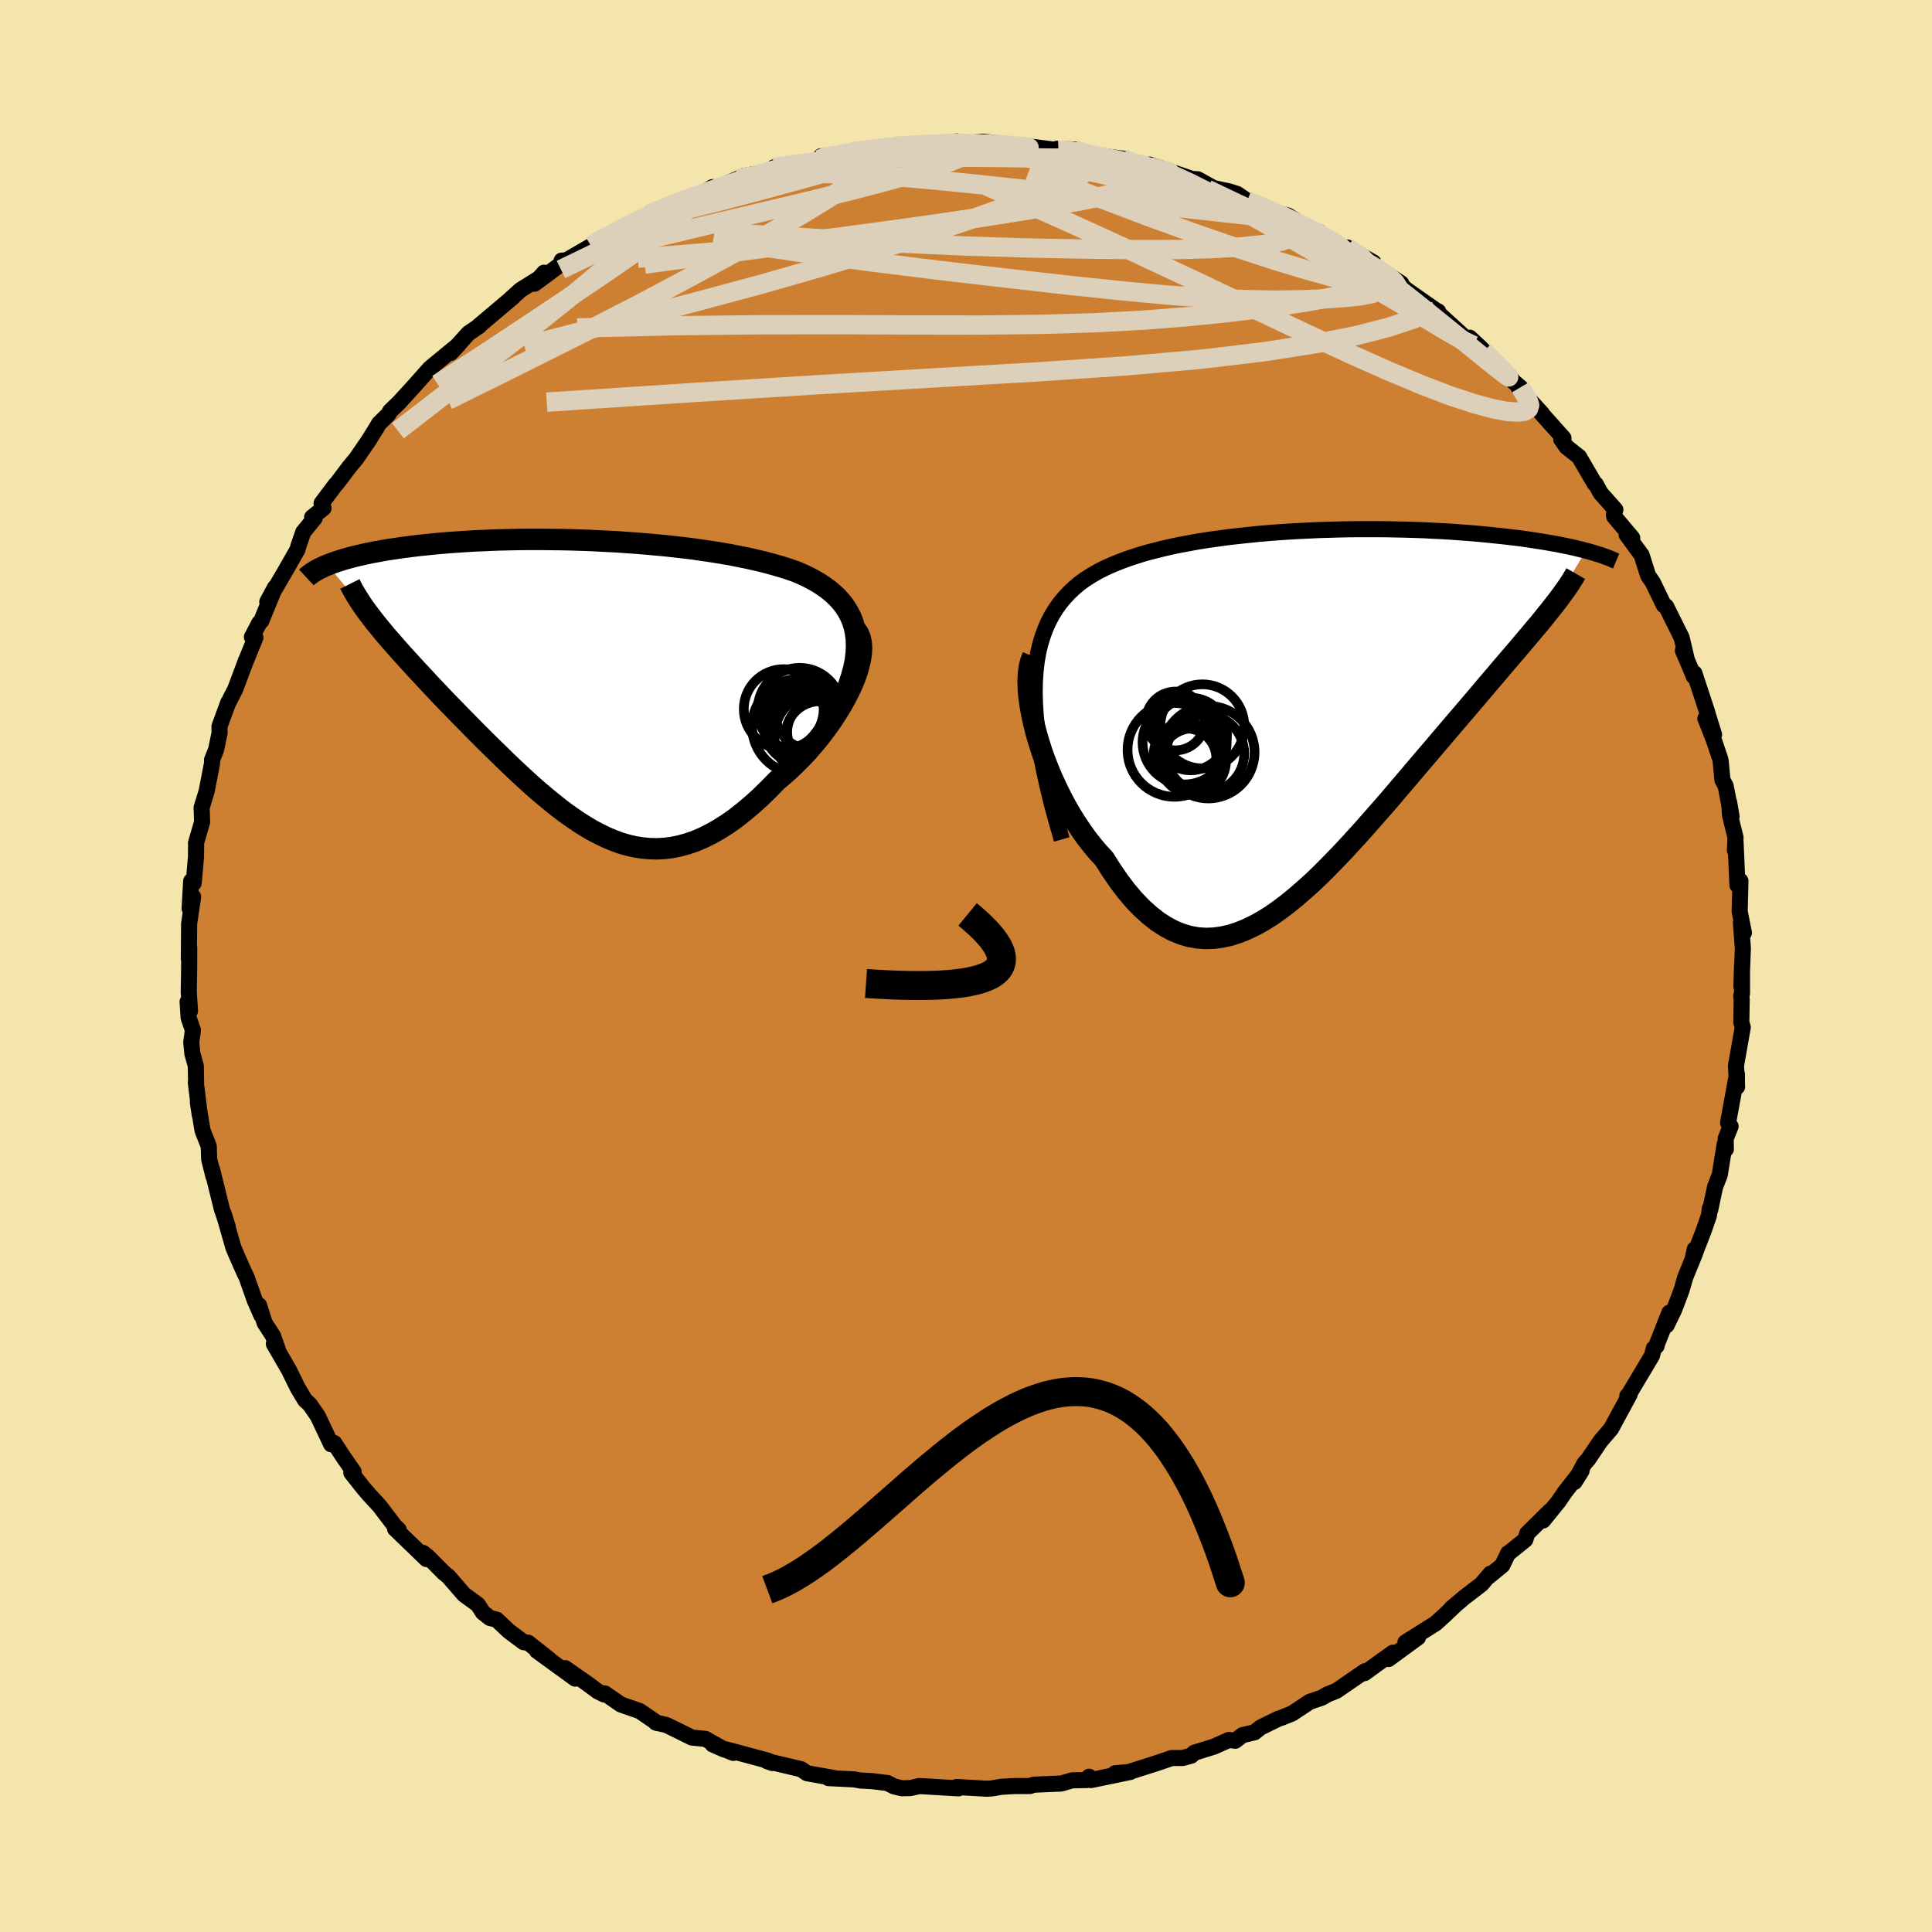 <svg viewBox="-100 -100 200 200" xmlns="http://www.w3.org/2000/svg" width="500" height="500" id="face-svg">
    <defs>
      <clipPath id="leftEyeClipPath">
        <polyline points="28.76,-5.18 28.63,-5.8 28.45,-6.38 28.22,-6.93 27.94,-7.45 27.63,-7.94 27.27,-8.41 26.87,-8.85 26.44,-9.26 25.97,-9.65 25.46,-10.02 24.93,-10.37 24.37,-10.69 23.78,-11 23.16,-11.29 22.52,-11.56 21.76,-11.82 20.97,-12.07 20.15,-12.3 19.31,-12.53 18.45,-12.73 17.57,-12.93 16.67,-13.11 15.76,-13.29 14.83,-13.45 13.89,-13.6 12.93,-13.74 11.97,-13.88 11,-14 10.02,-14.11 9.03,-14.22 8.05,-14.31 7.06,-14.4 6.07,-14.48 5.08,-14.55 4.09,-14.62 3.1,-14.67 2.12,-14.72 1.14,-14.77 0.17,-14.8 -0.79,-14.83 -1.74,-14.85 -2.68,-14.86 -3.62,-14.87 -4.54,-14.87 -5.45,-14.87 -6.34,-14.86 -7.22,-14.84 -8.09,-14.82 -8.94,-14.79 -9.77,-14.75 -10.59,-14.72 -11.39,-14.67 -12.17,-14.62 -12.93,-14.57 -13.68,-14.51 -14.41,-14.45 -15.11,-14.38 -15.8,-14.31 -16.47,-14.24 -17.11,-14.16 -17.74,-14.08 -18.35,-14 -18.94,-13.91 -19.51,-13.83 -20.05,-13.74 -20.58,-13.64 -21.1,-13.55 -21.59,-13.45 -22.07,-13.35 -22.54,-13.24 -22.98,-13.14 -23.41,-13.03 -23.82,-12.92 -24.21,-12.81 -24.58,-12.69 -24.94,-12.58 -25.28,-12.46 -25.6,-12.34 -25.91,-12.22 -21.22,-6.61 -20.89,-6.19 -20.54,-5.76 -20.18,-5.32 -19.8,-4.87 -19.41,-4.42 -19,-3.95 -18.58,-3.47 -18.14,-2.98 -17.69,-2.48 -17.22,-1.97 -16.74,-1.44 -16.25,-0.92 -15.75,-0.38 -15.24,0.17 -14.71,0.73 -14.17,1.3 -13.62,1.88 -13.05,2.46 -12.47,3.06 -11.87,3.67 -11.27,4.28 -10.66,4.9 -10.03,5.53 -9.4,6.16 -8.76,6.79 -8.11,7.42 -7.46,8.06 -6.8,8.69 -6.13,9.32 -5.46,9.94 -4.79,10.55 -4.11,11.15 -3.42,11.73 -2.73,12.3 -2.03,12.86 -1.34,13.39 -0.63,13.89 0.08,14.38 0.79,14.83 1.5,15.25 2.23,15.63 2.95,15.98 3.68,16.29 4.42,16.56 5.16,16.78 5.91,16.95 6.67,17.07 7.43,17.14 8.2,17.16 8.98,17.12 9.76,17.02 10.55,16.86 11.35,16.64 12.16,16.36 12.98,16.01 13.8,15.6 14.63,15.13 15.47,14.6 16.32,14 17.17,13.33 18.03,12.61 18.89,11.83 19.75,10.99 20.62,10.1 21.26,9.56 21.89,9 22.51,8.41 23.12,7.8 23.72,7.17 24.29,6.51 24.85,5.85 25.39,5.16 25.91,4.46 26.4,3.76 26.86,3.04 27.3,2.33 27.7,1.61 28.07,0.9 28.4,0.19" />
      </clipPath>
      <clipPath id="rightEyeClipPath">
        <polyline points="-27.61,-1.88 -27.59,-2.99 -27.52,-4.03 -27.41,-5.02 -27.25,-5.95 -27.05,-6.82 -26.8,-7.65 -26.52,-8.42 -26.2,-9.15 -25.84,-9.84 -25.45,-10.48 -25.02,-11.09 -24.56,-11.65 -24.06,-12.19 -23.54,-12.68 -22.99,-13.15 -22.38,-13.59 -21.74,-14 -21.06,-14.39 -20.35,-14.75 -19.6,-15.09 -18.82,-15.41 -18.01,-15.71 -17.17,-15.99 -16.31,-16.26 -15.42,-16.5 -14.5,-16.73 -13.57,-16.95 -12.61,-17.15 -11.64,-17.33 -10.65,-17.51 -9.64,-17.67 -8.62,-17.81 -7.6,-17.95 -6.56,-18.07 -5.51,-18.18 -4.46,-18.29 -3.41,-18.38 -2.35,-18.46 -1.3,-18.53 -0.24,-18.59 0.81,-18.64 1.86,-18.69 2.9,-18.72 3.93,-18.75 4.96,-18.77 5.97,-18.78 6.98,-18.78 7.97,-18.78 8.95,-18.77 9.91,-18.75 10.85,-18.73 11.79,-18.7 12.7,-18.67 13.59,-18.62 14.47,-18.58 15.32,-18.53 16.16,-18.47 16.97,-18.41 17.77,-18.35 18.54,-18.28 19.29,-18.21 20.03,-18.13 20.73,-18.06 21.42,-17.98 22.09,-17.9 22.74,-17.82 23.37,-17.73 23.98,-17.64 24.57,-17.55 25.14,-17.46 25.7,-17.36 26.23,-17.27 26.75,-17.17 27.25,-17.07 27.73,-16.97 28.19,-16.87 28.63,-16.76 29.06,-16.66 29.46,-16.55 25.71,-10.36 25.34,-9.91 24.96,-9.43 24.56,-8.94 24.13,-8.44 23.7,-7.92 23.24,-7.38 22.77,-6.82 22.28,-6.24 21.77,-5.65 21.25,-5.04 20.71,-4.41 20.16,-3.76 19.59,-3.09 19.01,-2.41 18.41,-1.7 17.8,-0.98 17.17,-0.24 16.52,0.52 15.85,1.3 15.17,2.1 14.48,2.91 13.77,3.75 13.04,4.6 12.31,5.46 11.56,6.34 10.8,7.24 10.03,8.14 9.26,9.05 8.47,9.96 7.67,10.87 6.87,11.78 6.06,12.69 5.24,13.59 4.42,14.48 3.59,15.35 2.76,16.2 1.93,17.03 1.09,17.83 0.24,18.59 -0.6,19.32 -1.45,20.01 -2.3,20.65 -3.14,21.24 -3.99,21.77 -4.84,22.24 -5.69,22.65 -6.54,22.99 -7.39,23.26 -8.24,23.45 -9.08,23.56 -9.92,23.59 -10.76,23.53 -11.6,23.38 -12.43,23.13 -13.26,22.79 -14.08,22.35 -14.9,21.82 -15.71,21.18 -16.52,20.45 -17.32,19.62 -18.11,18.69 -18.89,17.66 -19.66,16.54 -20.42,15.34 -21.04,14.67 -21.63,13.97 -22.22,13.22 -22.78,12.43 -23.33,11.61 -23.86,10.76 -24.37,9.88 -24.85,8.97 -25.31,8.04 -25.75,7.09 -26.16,6.12 -26.54,5.15 -26.89,4.17 -27.2,3.19 -27.48,2.22" />
      </clipPath>
      <filter id="fuzzy">
        <feTurbulence id="turbulence" baseFrequency="0.05" numOctaves="3" type="noise" result="noise" />
        <feDisplacementMap in="SourceGraphic" in2="noise" scale="2" />
      </filter>
      <linearGradient id="rainbowGradient" x1="0%" y1="0%" x2="100%" y2="0%">
        <stop offset="0%" style="stop-color: [object Object]; stop-opacity: 1" />
        <stop offset="50%" style="stop-color: [object Object]; stop-opacity: 1" />
        <stop offset="100%" style="stop-color: [object Object]; stop-opacity: 1" />
      </linearGradient>
    </defs>
    <rect x="-100" y="-100" width="100%" height="100%" fill="rgb(243, 229, 171)" />
    <polyline id="faceContour" points="80.27,2.13 80.33,0.04 80.33,2.87 80.25,3.11 80.3,3.46 80.26,5.82 80.41,6.35 79.71,10.31 79.82,12.51 79.8,11.82 79.81,11.2 78.89,16.22 79.15,16.6 78.64,17.87 78.66,18.96 78.54,18.44 78.03,21.62 77.54,22.88 77.05,25.2 76.99,25.13 76.91,25.82 76.36,27.41 75.22,30.35 75.44,29.32 75.47,29.75 74.46,32.22 74.06,33.6 73.31,35.58 72.53,37.19 72.81,35.89 71.49,39.24 71.49,39.34 71.21,39.58 71.01,40.34 68.51,44.53 68.46,44.5 68.7,44.35 67.13,47.25 66.78,47.9 65.69,49.17 64.38,51.11 64.03,51.48 63,53.41 63.72,52.26 61.99,54.47 61.33,55.44 59.74,57.4 60.44,56.43 58.1,58.74 57.9,59.39 56.14,60.81 56.12,60.79 55.52,62.04 53.99,63.29 54.3,62.9 53.36,64 51.55,65.39 50.23,66.51 50.63,66.18 49.58,67.18 48.62,68.05 45.49,70.02 46.79,69.51 43.74,71.74 44.19,71.09 42.76,72.11 41.26,73.2 41.31,73 38.35,75.03 37.41,75.41 36.82,75.75 35.58,76.17 33.76,77.38 32.79,77.77 32.26,77.96 30.51,78.82 29.86,79.33 28.62,79.62 27.88,80.2 27.21,80.12 25.67,80.81 23.64,81.44 23.31,81.75 22.41,81.99 21.29,81.99 19.81,82.5 16.73,83.48 15.43,83.57 17.01,83.43 12.95,84.27 12.74,83.93 12.53,84.27 10.98,84.3 9.86,84.63 7.03,84.75 6.62,84.89 4.99,84.89 3.64,84.97 2.72,85.13 2.19,85.17 -0.99,84.99 -0.94,85.09 -0.78,85.13 -4.83,84.89 -5.75,85.1 -6.65,85.12 -7.47,84.92 -8.12,84.58 -9.76,84.38 -10.93,84.32 -11.58,84.2 -14.23,84.07 -13.57,84.08 -16.47,83.56 -17.06,83.15 -20.61,82.31 -20.04,82.51 -20.45,82.28 -24.79,81.11 -24.09,81.46 -26.23,80.58 -25,81.12 -26.98,80.01 -28.38,79.87 -29.46,79.33 -31.02,78.57 -32.11,78.32 -31.96,78.37 -33.79,77.12 -35.73,76.45 -37.39,75.3 -37.46,75.41 -38.13,75.08 -39.15,74.32 -41.49,72.69 -40.46,73.77 -44.42,70.89 -43.15,71.77 -45.33,70.05 -45.79,70 -47.32,68.86 -48.58,67.67 -49.29,67.49 -50.01,66.92 -50.53,66.11 -51.96,65.07 -53.6,63.18 -54.04,62.83 -55.69,61.17 -56.2,60.76 -55.86,61.39 -59.1,58.26 -58.73,58.35 -59.13,57.98 -60.71,55.9 -61.78,54.74 -62.4,54.02 -63.63,52.46 -63.55,52.39 -63.39,52.36 -64.46,50.82 -65.4,49.38 -65.72,49.51 -67.09,46.61 -67.92,45.4 -68.42,44.94 -69.17,43.69 -70.09,41.82 -71.65,39.12 -71.15,39.97 -71.74,38.29 -72.61,36.94 -73.18,35.13 -72.95,36.16 -73.63,34.6 -74.5,32.14 -74.64,31.89 -75.46,30.04 -75.84,29.14 -76.85,25.62 -76.42,27 -76.86,25.66 -77.02,25.22 -78.04,21.08 -77.91,21.76 -78.35,19.99 -78.39,18.66 -79.03,17.04 -79.52,14.09 -79.32,15.42 -79.73,12.05 -79.7,12.08 -79.73,10.34 -80.09,9.05 -80.2,7.89 -80.03,6.64 -80.47,5.37 -80.58,3.71 -80.33,4.64 -80.46,2.69 -80.42,0.17 -80.41,-1.87 -80.45,-0.78 -80.42,-4.39 -80.01,-7.16 -80.37,-5.94 -80.21,-8.79 -79.95,-8.59 -79.71,-11.29 -79.7,-12.45 -79.71,-12.73 -79.08,-14.9 -79.11,-15.92 -79.13,-16.39 -78.61,-18.09 -78.05,-20.97 -78.05,-21.34 -77.63,-22.39 -77.27,-24.12 -77.28,-24.8 -76.37,-27.28 -76.47,-27.02 -76.07,-27.84 -75.66,-28.62 -74.52,-31.67 -74.67,-31.27 -73.56,-34 -73.92,-34.06 -73.16,-35.51 -72.95,-35.72 -71.53,-39.19 -72.33,-37.7 -70.56,-40.73 -69.21,-43.09 -69.08,-43.56 -68.61,-44.91 -67.42,-46.37 -67.69,-46.45 -66.51,-47.4 -66.71,-47.9 -65.3,-49.78 -65.11,-49.98 -63.85,-51.65 -63.12,-52.53 -61.85,-54.38 -60.98,-55.78 -60.77,-56.15 -59.8,-57.1 -59.62,-57.43 -58.71,-58.31 -57.2,-59.96 -55.51,-61.86 -55.37,-61.98 -53.26,-63.72 -52.58,-64.27 -53.35,-63.46 -51.5,-65.5 -50.38,-66.26 -50.59,-66.13 -46.87,-69.27 -47.26,-68.95 -46.12,-69.98 -43.59,-71.56 -43.68,-71.77 -44.67,-70.63 -41.47,-73 -41.86,-73.02 -41.37,-73.05 -38.8,-74.54 -38.19,-75.04 -35.78,-76.12 -35.24,-76.64 -34.27,-77.07 -32.98,-77.56 -32.89,-77.81 -31.28,-78.38 -29.42,-79.33 -27.57,-79.83 -26.24,-80.63 -26.78,-80.13 -26.14,-80.39 -23.62,-81.49 -23.01,-81.79 -22.02,-81.95 -19.54,-82.47 -19.87,-82.68 -16.92,-83.03 -15.2,-83.5 -15.02,-83.82 -13.63,-83.84 -12.66,-83.98 -11.51,-84.31 -11.38,-84.47 -9.21,-84.6 -6.45,-85.02 -6.3,-84.85 -7.31,-84.85 -5.16,-85.06 -2.56,-85.11 -0.97,-85.36 1.2,-84.97 0.32,-85.2 1.78,-85.34 4.56,-84.99 3.59,-84.94 6.49,-84.81 5.77,-84.94 9.57,-84.45 9.42,-84.6 11.22,-84.52 11.89,-84.11 14.44,-83.82 15.97,-83.6 16.24,-83.58 17.87,-82.87 18.94,-82.69 19.02,-82.96 20.36,-82.51 23.69,-81.38 23.32,-81.48 23.99,-81.44 25.66,-80.52 27.26,-80.18 28.07,-79.92 29.11,-79.21 28.83,-79.34 31.8,-78.13 31.55,-78.11 33.32,-77.69 35.43,-76.34 36.58,-75.97 36.67,-75.66 39.05,-74.26 39.47,-74.38 42.18,-72.83 41.49,-72.82 43.28,-71.82 45.05,-70.67 44.91,-70.63 45.58,-70.02 48.68,-67.85 48.87,-67.77 48.97,-67.5 48.83,-67.64 51.72,-65 52.15,-65.04 53.15,-64.11 54.31,-62.97 56.22,-61.1 56.72,-60.46 57.39,-59.9 57.23,-59.81 59.65,-57.16 58.97,-57.9 59.65,-57.11 61.85,-54.65 61.62,-54.52 62.17,-53.73 63.46,-52.71 65.07,-49.95 65.2,-49.87 65.7,-48.95 67.22,-47.24 67.07,-46.72 67.11,-46.52 68.97,-44.31 68.39,-44.65 69.94,-42.54 70.55,-40.61 70.63,-40.39 71.1,-39.71 72.24,-37.35 72.48,-37.22 74.08,-34 74.6,-31.8 74.21,-32.65 74.95,-30.93 75.34,-29.98 75.4,-30.31 76.73,-26.28 76.54,-26.85 77.44,-23.95 76.54,-25.62 77.39,-23.47 78.11,-21.33 78.31,-19.25 78.64,-18.63 79.25,-15.47 79,-16.94 79.1,-15.56 79.66,-13.31 79.6,-11.96 79.66,-12.91 79.86,-8.37 80.17,-8.81 80.09,-5.64 80.53,-3.44 80.26,-4.71 80.22,-4.47 80.42,-1.84 80.27,2.13 80.33,0.04" fill="rgb(205, 127, 50)" stroke="black" stroke-width="1.667" stroke-linejoin="round" filter="url(#fuzzy)" />
    <g transform="translate(34.72 -26.44)">
      <polyline id="rightCountour" points="-27.61,-1.88 -27.59,-2.99 -27.52,-4.03 -27.41,-5.02 -27.25,-5.95 -27.05,-6.82 -26.8,-7.65 -26.52,-8.42 -26.2,-9.15 -25.84,-9.84 -25.45,-10.48 -25.02,-11.09 -24.56,-11.65 -24.06,-12.19 -23.54,-12.68 -22.99,-13.15 -22.38,-13.59 -21.74,-14 -21.06,-14.39 -20.35,-14.75 -19.6,-15.09 -18.82,-15.41 -18.01,-15.71 -17.17,-15.99 -16.31,-16.26 -15.42,-16.5 -14.5,-16.73 -13.57,-16.95 -12.61,-17.15 -11.64,-17.33 -10.65,-17.51 -9.64,-17.67 -8.62,-17.81 -7.6,-17.95 -6.56,-18.07 -5.51,-18.18 -4.46,-18.29 -3.41,-18.38 -2.35,-18.46 -1.3,-18.53 -0.24,-18.59 0.81,-18.64 1.86,-18.69 2.9,-18.72 3.93,-18.75 4.96,-18.77 5.97,-18.78 6.98,-18.78 7.97,-18.78 8.95,-18.77 9.91,-18.75 10.85,-18.73 11.79,-18.7 12.7,-18.67 13.59,-18.62 14.47,-18.58 15.32,-18.53 16.16,-18.47 16.97,-18.41 17.77,-18.35 18.54,-18.28 19.29,-18.21 20.03,-18.13 20.73,-18.06 21.42,-17.98 22.09,-17.9 22.74,-17.82 23.37,-17.73 23.98,-17.64 24.57,-17.55 25.14,-17.46 25.7,-17.36 26.23,-17.27 26.75,-17.17 27.25,-17.07 27.73,-16.97 28.19,-16.87 28.63,-16.76 29.06,-16.66 29.46,-16.55 25.71,-10.36 25.34,-9.91 24.96,-9.43 24.56,-8.94 24.13,-8.44 23.7,-7.92 23.24,-7.38 22.77,-6.82 22.28,-6.24 21.77,-5.65 21.25,-5.04 20.71,-4.41 20.16,-3.76 19.59,-3.09 19.01,-2.41 18.41,-1.7 17.8,-0.98 17.17,-0.24 16.52,0.52 15.85,1.3 15.17,2.1 14.48,2.91 13.77,3.75 13.04,4.6 12.31,5.46 11.56,6.34 10.8,7.24 10.03,8.14 9.26,9.05 8.47,9.96 7.67,10.87 6.87,11.78 6.06,12.69 5.24,13.59 4.42,14.48 3.59,15.35 2.76,16.2 1.93,17.03 1.09,17.83 0.24,18.59 -0.6,19.32 -1.45,20.01 -2.3,20.65 -3.14,21.24 -3.99,21.77 -4.84,22.24 -5.69,22.65 -6.54,22.99 -7.39,23.26 -8.24,23.45 -9.08,23.56 -9.92,23.59 -10.76,23.53 -11.6,23.38 -12.43,23.13 -13.26,22.79 -14.08,22.35 -14.9,21.82 -15.71,21.18 -16.52,20.45 -17.32,19.62 -18.11,18.69 -18.89,17.66 -19.66,16.54 -20.42,15.34 -21.04,14.67 -21.63,13.97 -22.22,13.22 -22.78,12.43 -23.33,11.61 -23.86,10.76 -24.37,9.88 -24.85,8.97 -25.31,8.04 -25.75,7.09 -26.16,6.12 -26.54,5.15 -26.89,4.17 -27.2,3.19 -27.48,2.22" fill="white" stroke="white" stroke-width="0" stroke-linejoin="round" filter="url(#fuzzy)" />
    </g>
    <g transform="translate(-40.19 -29.29)">
      <polyline id="leftCountour" points="28.76,-5.18 28.63,-5.8 28.45,-6.38 28.22,-6.93 27.94,-7.45 27.63,-7.94 27.27,-8.41 26.87,-8.85 26.44,-9.26 25.97,-9.65 25.46,-10.02 24.93,-10.37 24.37,-10.69 23.78,-11 23.16,-11.29 22.52,-11.56 21.76,-11.82 20.97,-12.07 20.15,-12.3 19.31,-12.53 18.45,-12.73 17.57,-12.93 16.67,-13.11 15.76,-13.29 14.83,-13.45 13.89,-13.6 12.93,-13.74 11.97,-13.88 11,-14 10.02,-14.11 9.03,-14.22 8.05,-14.31 7.06,-14.4 6.07,-14.48 5.08,-14.55 4.09,-14.62 3.1,-14.67 2.12,-14.72 1.14,-14.77 0.17,-14.8 -0.79,-14.83 -1.74,-14.85 -2.68,-14.86 -3.62,-14.87 -4.54,-14.87 -5.45,-14.87 -6.34,-14.86 -7.22,-14.84 -8.09,-14.82 -8.94,-14.79 -9.77,-14.75 -10.59,-14.72 -11.39,-14.67 -12.17,-14.62 -12.93,-14.57 -13.68,-14.51 -14.41,-14.45 -15.11,-14.38 -15.8,-14.31 -16.47,-14.24 -17.11,-14.16 -17.74,-14.08 -18.35,-14 -18.94,-13.91 -19.51,-13.83 -20.05,-13.74 -20.58,-13.64 -21.1,-13.55 -21.59,-13.45 -22.07,-13.35 -22.54,-13.24 -22.98,-13.14 -23.41,-13.03 -23.82,-12.92 -24.21,-12.81 -24.58,-12.69 -24.94,-12.58 -25.28,-12.46 -25.6,-12.34 -25.91,-12.22 -21.22,-6.61 -20.89,-6.19 -20.54,-5.76 -20.18,-5.32 -19.8,-4.87 -19.41,-4.42 -19,-3.95 -18.58,-3.47 -18.14,-2.98 -17.69,-2.48 -17.22,-1.97 -16.74,-1.44 -16.25,-0.92 -15.75,-0.38 -15.24,0.17 -14.71,0.73 -14.17,1.3 -13.62,1.88 -13.05,2.46 -12.47,3.06 -11.87,3.67 -11.27,4.28 -10.66,4.9 -10.03,5.53 -9.4,6.16 -8.76,6.79 -8.11,7.42 -7.46,8.06 -6.8,8.69 -6.13,9.32 -5.46,9.94 -4.79,10.55 -4.11,11.15 -3.42,11.73 -2.73,12.3 -2.03,12.86 -1.34,13.39 -0.63,13.89 0.08,14.38 0.79,14.83 1.5,15.25 2.23,15.63 2.95,15.98 3.68,16.29 4.42,16.56 5.16,16.78 5.91,16.95 6.67,17.07 7.43,17.14 8.2,17.16 8.98,17.12 9.76,17.02 10.55,16.86 11.35,16.64 12.16,16.36 12.98,16.01 13.8,15.6 14.63,15.13 15.47,14.6 16.32,14 17.17,13.33 18.03,12.61 18.89,11.83 19.75,10.99 20.62,10.1 21.26,9.56 21.89,9 22.51,8.41 23.12,7.8 23.72,7.17 24.29,6.51 24.85,5.85 25.39,5.16 25.91,4.46 26.4,3.76 26.86,3.04 27.3,2.33 27.7,1.61 28.07,0.9 28.4,0.19" fill="white" stroke="white" stroke-width="0" stroke-linejoin="round" filter="url(#fuzzy)" />
    </g>
    <g transform="translate(34.72 -26.44)">
      <polyline id="rightUpper" points="-24.81,13.34 -25.36,11.42 -25.85,9.61 -26.27,7.88 -26.63,6.25 -26.93,4.7 -27.18,3.23 -27.36,1.85 -27.5,0.53 -27.58,-0.71 -27.61,-1.88 -27.59,-2.99 -27.52,-4.03 -27.41,-5.02 -27.25,-5.95 -27.05,-6.82 -26.8,-7.65 -26.52,-8.42 -26.2,-9.15 -25.84,-9.84 -25.45,-10.48 -25.02,-11.09 -24.56,-11.65 -24.06,-12.19 -23.54,-12.68 -22.99,-13.15 -22.38,-13.59 -21.74,-14 -21.06,-14.39 -20.35,-14.75 -19.6,-15.09 -18.82,-15.41 -18.01,-15.71 -17.17,-15.99 -16.31,-16.26 -15.42,-16.5 -14.5,-16.73 -13.57,-16.95 -12.61,-17.15 -11.64,-17.33 -10.65,-17.51 -9.64,-17.67 -8.62,-17.81 -7.6,-17.95 -6.56,-18.07 -5.51,-18.18 -4.46,-18.29 -3.41,-18.38 -2.35,-18.46 -1.3,-18.53 -0.24,-18.59 0.81,-18.64 1.86,-18.69 2.9,-18.72 3.93,-18.75 4.96,-18.77 5.97,-18.78 6.98,-18.78 7.97,-18.78 8.95,-18.77 9.91,-18.75 10.85,-18.73 11.79,-18.7 12.7,-18.67 13.59,-18.62 14.47,-18.58 15.32,-18.53 16.16,-18.47 16.97,-18.41 17.77,-18.35 18.54,-18.28 19.29,-18.21 20.03,-18.13 20.73,-18.06 21.42,-17.98 22.09,-17.9 22.74,-17.82 23.37,-17.73 23.98,-17.64 24.57,-17.55 25.14,-17.46 25.7,-17.36 26.23,-17.27 26.75,-17.17 27.25,-17.07 27.73,-16.97 28.19,-16.87 28.63,-16.76 29.06,-16.66 29.46,-16.55 29.85,-16.45 30.22,-16.34 30.57,-16.23 30.91,-16.13 31.23,-16.02 31.53,-15.91 31.82,-15.8 32.09,-15.69 32.34,-15.58 32.58,-15.48" fill="none" stroke="black" stroke-width="1.667" stroke-linejoin="round" filter="url(#fuzzy)" />
      <polyline id="rightLower" points="-27.8,-5.62 -28.01,-5.11 -28.16,-4.51 -28.25,-3.84 -28.29,-3.11 -28.27,-2.31 -28.2,-1.47 -28.08,-0.59 -27.92,0.32 -27.72,1.26 -27.48,2.22 -27.2,3.19 -26.89,4.17 -26.54,5.15 -26.16,6.12 -25.75,7.09 -25.31,8.04 -24.85,8.97 -24.37,9.88 -23.86,10.76 -23.33,11.61 -22.78,12.43 -22.22,13.22 -21.63,13.97 -21.04,14.67 -20.42,15.34 -19.66,16.54 -18.89,17.66 -18.11,18.69 -17.32,19.62 -16.52,20.45 -15.71,21.18 -14.9,21.82 -14.08,22.35 -13.26,22.79 -12.43,23.13 -11.6,23.38 -10.76,23.53 -9.92,23.59 -9.08,23.56 -8.24,23.45 -7.39,23.26 -6.54,22.99 -5.69,22.65 -4.84,22.24 -3.99,21.77 -3.14,21.24 -2.3,20.65 -1.45,20.01 -0.6,19.32 0.24,18.59 1.09,17.83 1.93,17.03 2.76,16.2 3.59,15.35 4.42,14.48 5.24,13.59 6.06,12.69 6.87,11.78 7.67,10.87 8.47,9.96 9.26,9.05 10.03,8.14 10.8,7.24 11.56,6.34 12.31,5.46 13.04,4.6 13.77,3.75 14.48,2.91 15.17,2.1 15.85,1.3 16.52,0.52 17.17,-0.24 17.8,-0.98 18.41,-1.7 19.01,-2.41 19.59,-3.09 20.16,-3.76 20.71,-4.41 21.25,-5.04 21.77,-5.65 22.28,-6.24 22.77,-6.82 23.24,-7.38 23.7,-7.92 24.13,-8.44 24.56,-8.94 24.96,-9.43 25.34,-9.91 25.71,-10.36 26.06,-10.81 26.39,-11.23 26.71,-11.65 27,-12.05 27.28,-12.43 27.54,-12.8 27.78,-13.16 28,-13.51 28.21,-13.85 28.4,-14.18" fill="none" stroke="black" stroke-width="2.222" stroke-linejoin="round" filter="url(#fuzzy)" />
      <circle r="4.036" cx="-9.952" cy="4.448" stroke="black" fill="none" stroke-width="1.0" filter="url(#fuzzy)" clip-path="url(#rightEyeClipPath)" /><circle r="4.786" cx="-9.637" cy="4.308" stroke="black" fill="none" stroke-width="1.0" filter="url(#fuzzy)" clip-path="url(#rightEyeClipPath)" /><circle r="4.356" cx="-12.087" cy="3.288" stroke="black" fill="none" stroke-width="1.0" filter="url(#fuzzy)" clip-path="url(#rightEyeClipPath)" /><circle r="3.044" cx="-13.037" cy="1.073" stroke="black" fill="none" stroke-width="1.0" filter="url(#fuzzy)" clip-path="url(#rightEyeClipPath)" /><circle r="4.352" cx="-10.257" cy="1.633" stroke="black" fill="none" stroke-width="1.0" filter="url(#fuzzy)" clip-path="url(#rightEyeClipPath)" /><circle r="3.756" cx="-11.457" cy="2.428" stroke="black" fill="none" stroke-width="1.0" filter="url(#fuzzy)" clip-path="url(#rightEyeClipPath)" /><circle r="3.328" cx="-11.957" cy="4.533" stroke="black" fill="none" stroke-width="1.0" filter="url(#fuzzy)" clip-path="url(#rightEyeClipPath)" /><circle r="3.406" cx="-11.217" cy="5.238" stroke="black" fill="none" stroke-width="1.0" filter="url(#fuzzy)" clip-path="url(#rightEyeClipPath)" /><circle r="4.854" cx="-13.142" cy="4.068" stroke="black" fill="none" stroke-width="1.0" filter="url(#fuzzy)" clip-path="url(#rightEyeClipPath)" /><circle r="3.108" cx="-11.912" cy="4.958" stroke="black" fill="none" stroke-width="1.0" filter="url(#fuzzy)" clip-path="url(#rightEyeClipPath)" />
      </g>
    <g transform="translate(-40.19 -29.29)">
      <polyline id="leftUpper" points="26.74,3.15 27.26,2.11 27.7,1.13 28.06,0.19 28.35,-0.71 28.58,-1.55 28.74,-2.36 28.83,-3.12 28.86,-3.85 28.84,-4.53 28.76,-5.18 28.63,-5.8 28.45,-6.38 28.22,-6.93 27.94,-7.45 27.63,-7.94 27.27,-8.41 26.87,-8.85 26.44,-9.26 25.97,-9.65 25.46,-10.02 24.93,-10.37 24.37,-10.69 23.78,-11 23.16,-11.29 22.52,-11.56 21.76,-11.82 20.97,-12.07 20.15,-12.3 19.31,-12.53 18.45,-12.73 17.57,-12.93 16.67,-13.11 15.76,-13.29 14.83,-13.45 13.89,-13.6 12.93,-13.74 11.97,-13.88 11,-14 10.02,-14.11 9.03,-14.22 8.05,-14.31 7.06,-14.4 6.07,-14.48 5.08,-14.55 4.09,-14.62 3.1,-14.67 2.12,-14.72 1.14,-14.77 0.17,-14.8 -0.79,-14.83 -1.74,-14.85 -2.68,-14.86 -3.62,-14.87 -4.54,-14.87 -5.45,-14.87 -6.34,-14.86 -7.22,-14.84 -8.09,-14.82 -8.94,-14.79 -9.77,-14.75 -10.59,-14.72 -11.39,-14.67 -12.17,-14.62 -12.93,-14.57 -13.68,-14.51 -14.41,-14.45 -15.11,-14.38 -15.8,-14.31 -16.47,-14.24 -17.11,-14.16 -17.74,-14.08 -18.35,-14 -18.94,-13.91 -19.51,-13.83 -20.05,-13.74 -20.58,-13.64 -21.1,-13.55 -21.59,-13.45 -22.07,-13.35 -22.54,-13.24 -22.98,-13.14 -23.41,-13.03 -23.82,-12.92 -24.21,-12.81 -24.58,-12.69 -24.94,-12.58 -25.28,-12.46 -25.6,-12.34 -25.91,-12.22 -26.2,-12.1 -26.47,-11.97 -26.73,-11.85 -26.97,-11.72 -27.2,-11.59 -27.41,-11.46 -27.6,-11.33 -27.78,-11.2 -27.94,-11.07 -28.09,-10.93" fill="none" stroke="black" stroke-width="2.222" stroke-linejoin="round" filter="url(#fuzzy)" />
      <polyline id="leftLower" points="28.8,-5.49 29.05,-5.12 29.23,-4.68 29.34,-4.19 29.38,-3.66 29.35,-3.09 29.26,-2.48 29.12,-1.85 28.93,-1.18 28.69,-0.5 28.4,0.19 28.07,0.9 27.7,1.61 27.3,2.33 26.86,3.04 26.4,3.76 25.91,4.46 25.39,5.16 24.85,5.85 24.29,6.51 23.72,7.17 23.12,7.8 22.51,8.41 21.89,9 21.26,9.56 20.62,10.1 19.75,10.99 18.89,11.83 18.03,12.61 17.17,13.33 16.32,14 15.47,14.6 14.63,15.13 13.8,15.6 12.98,16.01 12.16,16.36 11.35,16.64 10.55,16.86 9.76,17.02 8.98,17.12 8.2,17.16 7.43,17.14 6.67,17.07 5.91,16.95 5.16,16.78 4.42,16.56 3.68,16.29 2.95,15.98 2.23,15.63 1.5,15.25 0.79,14.83 0.08,14.38 -0.63,13.89 -1.34,13.39 -2.03,12.86 -2.73,12.3 -3.42,11.73 -4.11,11.15 -4.79,10.55 -5.46,9.94 -6.13,9.32 -6.8,8.69 -7.46,8.06 -8.11,7.42 -8.76,6.79 -9.4,6.16 -10.03,5.53 -10.66,4.9 -11.27,4.28 -11.87,3.67 -12.47,3.06 -13.05,2.46 -13.62,1.88 -14.17,1.3 -14.71,0.73 -15.24,0.17 -15.75,-0.38 -16.25,-0.92 -16.74,-1.44 -17.22,-1.97 -17.69,-2.48 -18.14,-2.98 -18.58,-3.47 -19,-3.95 -19.41,-4.42 -19.8,-4.87 -20.18,-5.32 -20.54,-5.76 -20.89,-6.19 -21.22,-6.61 -21.53,-7.02 -21.83,-7.41 -22.11,-7.8 -22.37,-8.18 -22.61,-8.55 -22.84,-8.91 -23.05,-9.26 -23.25,-9.6 -23.43,-9.94 -23.59,-10.26" fill="none" stroke="black" stroke-width="2.222" stroke-linejoin="round" filter="url(#fuzzy)" />
      <circle r="3.614" cx="22.597" cy="3.52" stroke="black" fill="none" stroke-width="1.0" filter="url(#fuzzy)" clip-path="url(#leftEyeClipPath)" /><circle r="3.698" cx="24.167" cy="3.165" stroke="black" fill="none" stroke-width="1.0" filter="url(#fuzzy)" clip-path="url(#leftEyeClipPath)" /><circle r="3.588" cx="25.087" cy="5.465" stroke="black" fill="none" stroke-width="1.0" filter="url(#fuzzy)" clip-path="url(#leftEyeClipPath)" /><circle r="3.746" cx="23.052" cy="4.59" stroke="black" fill="none" stroke-width="1.0" filter="url(#fuzzy)" clip-path="url(#leftEyeClipPath)" /><circle r="3.184" cx="22.967" cy="4.285" stroke="black" fill="none" stroke-width="1.0" filter="url(#fuzzy)" clip-path="url(#leftEyeClipPath)" /><circle r="4.136" cx="21.322" cy="2.695" stroke="black" fill="none" stroke-width="1.0" filter="url(#fuzzy)" clip-path="url(#leftEyeClipPath)" /><circle r="4.454" cx="24.807" cy="5.505" stroke="black" fill="none" stroke-width="1.0" filter="url(#fuzzy)" clip-path="url(#leftEyeClipPath)" /><circle r="4.336" cx="22.967" cy="2.76" stroke="black" fill="none" stroke-width="1.0" filter="url(#fuzzy)" clip-path="url(#leftEyeClipPath)" /><circle r="3.296" cx="24.977" cy="5.07" stroke="black" fill="none" stroke-width="1.0" filter="url(#fuzzy)" clip-path="url(#leftEyeClipPath)" /><circle r="4.938" cx="22.987" cy="4.49" stroke="black" fill="none" stroke-width="1.0" filter="url(#fuzzy)" clip-path="url(#leftEyeClipPath)" />
    </g>
    <g id="hairs">
      <polyline points="-32.89,-77.81 -31.23,-78.46 -29.52,-79.14 -27.98,-79.72 -26.66,-80.19 -25.46,-80.62 -24.27,-81.02 -23.05,-81.43 -21.83,-81.83 -20.67,-82.18 -19.62,-82.48 -18.76,-82.72 -18.15,-82.87 -17.84,-82.94 -17.89,-82.91 -18.32,-82.77 -19.11,-82.52 -20.26,-82.15 -21.7,-81.69 -23.33,-81.18 -25.11,-80.65" fill="none" stroke="rgb(220, 208, 186)" stroke-width="2" stroke-linejoin="round" filter="url(#fuzzy)" /><polyline points="9.57,-84.45 10.07,-84.47 11.29,-84.29 12.85,-84 14.5,-83.68 16.07,-83.35 17.46,-83.04 18.64,-82.77 19.61,-82.54 20.36,-82.37 20.86,-82.25 21.05,-82.21 20.84,-82.24 20.23,-82.38 19.19,-82.64 17.72,-83.07" fill="none" stroke="rgb(220, 208, 186)" stroke-width="2" stroke-linejoin="round" filter="url(#fuzzy)" /><polyline points="-32.98,-77.56 -32.41,-77.91 -31.29,-78.4 -30.11,-78.87 -29.18,-79.21 -28.58,-79.37 -28.28,-79.36 -28.22,-79.21 -28.37,-78.91 -28.73,-78.45 -29.35,-77.81 -30.26,-76.98 -31.51,-75.94 -33.16,-74.68 -35.28,-73.16 -37.97,-71.31 -41.28,-69.09 -45.22,-66.46 -49.75,-63.46 -54.71,-60.25" fill="none" stroke="rgb(220, 208, 186)" stroke-width="2" stroke-linejoin="round" filter="url(#fuzzy)" /><polyline points="29.11,-79.21 29.71,-78.97 30.92,-78.46 32.22,-77.89 33.54,-77.29 34.8,-76.68 35.95,-76.1 36.94,-75.57 37.76,-75.11 38.38,-74.74 38.76,-74.47 38.87,-74.32 38.71,-74.29 38.26,-74.4 37.51,-74.66 36.44,-75.09 34.99,-75.71 33.12,-76.55 30.82,-77.63 28.14,-78.9 24.98,-80.4" fill="none" stroke="rgb(220, 208, 186)" stroke-width="2" stroke-linejoin="round" filter="url(#fuzzy)" /><polyline points="42.18,-72.83 42.21,-72.52 42.77,-71.94 43.22,-71.36 43.41,-70.82 43.31,-70.34 42.86,-69.93 42.03,-69.61 40.8,-69.37 39.19,-69.2 37.2,-69.06 34.83,-68.97 32.04,-68.93 28.79,-68.99 25.04,-69.15 20.75,-69.46 15.87,-69.92 10.37,-70.5 4.22,-71.2 -2.56,-71.99 -9.91,-72.9 -17.76,-73.96 -26.16,-75.2" fill="none" stroke="rgb(220, 208, 186)" stroke-width="2" stroke-linejoin="round" filter="url(#fuzzy)" /><polyline points="57.39,-59.9 57.75,-59.29 58.19,-58.57 58.35,-58.06 58.23,-57.68 57.83,-57.43 57.09,-57.34 56,-57.41 54.52,-57.69 52.6,-58.21 50.19,-59 47.28,-60.11 43.83,-61.55 39.83,-63.33 35.29,-65.43 30.19,-67.85 24.48,-70.57 18.02,-73.6 10.63,-76.98 2.17,-80.73" fill="none" stroke="rgb(220, 208, 186)" stroke-width="2" stroke-linejoin="round" filter="url(#fuzzy)" /><polyline points="-11.51,-84.31 -10.83,-84.42 -9.81,-84.43 -9.19,-84.28 -9.12,-83.94 -9.44,-83.43 -10.04,-82.75 -10.95,-81.88 -12.3,-80.81 -14.22,-79.49 -16.82,-77.89 -20.11,-75.99 -24.08,-73.76 -28.7,-71.24 -33.97,-68.44 -39.86,-65.42 -46.38,-62.16 -53.65,-58.57" fill="none" stroke="rgb(220, 208, 186)" stroke-width="2" stroke-linejoin="round" filter="url(#fuzzy)" /><polyline points="-2.56,-85.11 -1.14,-85.18 -0.22,-85.13 0.35,-85.05 0.71,-84.91 0.87,-84.71 0.76,-84.45 0.33,-84.12 -0.48,-83.72 -1.72,-83.23 -3.44,-82.64 -5.67,-81.96 -8.45,-81.18 -11.82,-80.3 -15.87,-79.29 -20.74,-78.13 -26.51,-76.76 -33.27,-75.13" fill="none" stroke="rgb(220, 208, 186)" stroke-width="2" stroke-linejoin="round" filter="url(#fuzzy)" /><polyline points="48.68,-67.85 48.43,-67.73 47.48,-67.42 45.94,-66.85 43.67,-66.1 40.48,-65.28 36.24,-64.43 30.87,-63.59 24.32,-62.81 16.51,-62.12 7.37,-61.5 -3.15,-60.89 -15.08,-60.19 -28.49,-59.35 -43.4,-58.37" fill="none" stroke="rgb(220, 208, 186)" stroke-width="2" stroke-linejoin="round" filter="url(#fuzzy)" /><polyline points="-38.8,-74.54 -37.78,-75.16 -36.6,-75.79 -35.61,-76.31 -34.79,-76.7 -34.1,-76.99 -33.48,-77.2 -32.96,-77.31 -32.57,-77.32 -32.4,-77.17 -32.49,-76.87 -32.87,-76.38 -33.54,-75.7 -34.49,-74.81 -35.73,-73.7 -37.29,-72.34 -39.16,-70.75 -41.36,-68.93 -43.92,-66.89 -46.87,-64.6 -50.29,-61.98 -54.26,-58.93 -58.81,-55.41" fill="none" stroke="rgb(220, 208, 186)" stroke-width="2" stroke-linejoin="round" filter="url(#fuzzy)" /><polyline points="-7.31,-84.85 -5.08,-84.96 -2.81,-84.94 -0.72,-84.8 1.22,-84.58 3.11,-84.29 5.04,-83.93 7.06,-83.52 9.18,-83.06 11.36,-82.57 13.59,-82.07 15.84,-81.57 18.06,-81.06 20.23,-80.56 22.31,-80.07 24.26,-79.61 26.03,-79.19 27.58,-78.82 28.88,-78.52 29.93,-78.29 30.73,-78.16 31.25,-78.11 31.47,-78.15 31.46,-78.22" fill="none" stroke="rgb(220, 208, 186)" stroke-width="2" stroke-linejoin="round" filter="url(#fuzzy)" /><polyline points="-23.62,-81.49 -22.65,-81.71 -21.02,-81.87 -18.94,-81.99 -16.53,-82.04 -13.89,-82.03 -11.09,-81.94 -8.19,-81.77 -5.19,-81.54 -2.11,-81.25 1.08,-80.93 4.36,-80.58 7.71,-80.21 11.06,-79.83 14.36,-79.43 17.59,-79.04 20.72,-78.66 23.77,-78.31 26.7,-77.99 29.41,-77.69 31.72,-77.5" fill="none" stroke="rgb(220, 208, 186)" stroke-width="2" stroke-linejoin="round" filter="url(#fuzzy)" /><polyline points="39.47,-74.38 41,-73.34 41.63,-72.64 41.92,-72.01 41.88,-71.4 41.51,-70.81 40.75,-70.25 39.58,-69.73 37.96,-69.27 35.87,-68.85 33.32,-68.44 30.31,-68.03 26.83,-67.61 22.86,-67.21 18.38,-66.86 13.35,-66.59 7.74,-66.42 1.51,-66.35 -5.37,-66.36 -12.95,-66.39 -21.27,-66.38 -30.36,-66.28 -40.24,-66.05" fill="none" stroke="rgb(220, 208, 186)" stroke-width="2" stroke-linejoin="round" filter="url(#fuzzy)" /><polyline points="-38.8,-74.54 -37.74,-75.17 -36.45,-75.87 -35.27,-76.49 -34.18,-77.04 -33.15,-77.54 -32.13,-78.01 -31.14,-78.44 -30.25,-78.82 -29.52,-79.12 -29.01,-79.3 -28.76,-79.35 -28.76,-79.28 -29.02,-79.07 -29.54,-78.72 -30.35,-78.22 -31.46,-77.55 -32.87,-76.73 -34.6,-75.77 -36.64,-74.68 -39.03,-73.5 -41.93,-72.1" fill="none" stroke="rgb(220, 208, 186)" stroke-width="2" stroke-linejoin="round" filter="url(#fuzzy)" /><polyline points="-12.66,-83.98 -11.72,-84.24 -10.61,-84.44 -9.35,-84.61 -8.24,-84.73 -7.44,-84.8 -6.91,-84.82 -6.55,-84.81 -6.38,-84.74 -6.56,-84.63 -7.28,-84.43 -8.68,-84.15 -10.82,-83.78 -13.69,-83.29 -17.29,-82.7" fill="none" stroke="rgb(220, 208, 186)" stroke-width="2" stroke-linejoin="round" filter="url(#fuzzy)" /><polyline points="-15.2,-83.5 -14.66,-83.72 -13.78,-83.88 -12.83,-84.04 -11.89,-84.2 -10.96,-84.34 -10.11,-84.44 -9.46,-84.49 -9.02,-84.48 -8.82,-84.4 -8.82,-84.26 -9.04,-84.05 -9.53,-83.78 -10.38,-83.43 -11.63,-83 -13.34,-82.48 -15.54,-81.85 -18.31,-81.09 -21.62,-80.19 -25.41,-79.2 -29.54,-78.16" fill="none" stroke="rgb(220, 208, 186)" stroke-width="2" stroke-linejoin="round" filter="url(#fuzzy)" /><polyline points="31.55,-78.11 33.09,-77.51 34.09,-76.85 34.48,-76.3 34.34,-75.82 33.72,-75.39 32.59,-75.02 30.89,-74.7 28.57,-74.45 25.62,-74.27 22.01,-74.17 17.7,-74.16 12.64,-74.21 6.74,-74.32 -0.03,-74.53 -7.66,-74.87 -16.06,-75.35 -25.2,-75.93" fill="none" stroke="rgb(220, 208, 186)" stroke-width="2" stroke-linejoin="round" filter="url(#fuzzy)" /><polyline points="-19.87,-82.68 -17.42,-83.02 -15.43,-83.29 -13.54,-83.46 -11.56,-83.57 -9.4,-83.63 -7.07,-83.68 -4.58,-83.71 -2,-83.72 0.57,-83.72 3.04,-83.7 5.39,-83.67 7.62,-83.65 9.75,-83.63 11.73,-83.6 13.43,-83.57 14.73,-83.6" fill="none" stroke="rgb(220, 208, 186)" stroke-width="2" stroke-linejoin="round" filter="url(#fuzzy)" /><polyline points="41.49,-72.82 42.96,-71.94 43.87,-71.28 44.4,-70.78 44.67,-70.36 44.62,-70.09 44.16,-69.99 43.28,-70.08 41.97,-70.33 40.26,-70.72 38.11,-71.27 35.46,-72 32.25,-72.96 28.43,-74.2 23.93,-75.75 18.74,-77.63 12.92,-79.84 6.54,-82.34" fill="none" stroke="rgb(220, 208, 186)" stroke-width="2" stroke-linejoin="round" filter="url(#fuzzy)" /><polyline points="-7.31,-84.85 -5.15,-85 -3.09,-85.09 -1.35,-85.12 0.08,-85.13 1.3,-85.11 2.4,-85.08 3.41,-85.03 4.32,-84.97 5.12,-84.9 5.78,-84.84 6.27,-84.78 6.53,-84.72 6.5,-84.65 6.13,-84.58 5.39,-84.5 4.26,-84.43 2.76,-84.38 0.88,-84.34 -1.48,-84.33 -4.46,-84.33 -8.03,-84.32" fill="none" stroke="rgb(220, 208, 186)" stroke-width="2" stroke-linejoin="round" filter="url(#fuzzy)" /><polyline points="18.94,-82.69 19.34,-82.67 19.97,-82.3 20.21,-81.85 19.81,-81.38 18.76,-80.9 17.1,-80.38 14.81,-79.81 11.79,-79.2 8,-78.53 3.37,-77.78 -2.13,-76.93 -8.52,-75.98 -15.81,-74.97 -23.98,-73.9 -33.27,-72.66" fill="none" stroke="rgb(220, 208, 186)" stroke-width="2" stroke-linejoin="round" filter="url(#fuzzy)" /><polyline points="16.24,-83.58 17.46,-83.1 18.2,-82.84 18.75,-82.58 19.14,-82.26 19.28,-81.88 19.08,-81.49 18.5,-81.08 17.54,-80.66 16.14,-80.22 14.29,-79.74 11.96,-79.25 9.15,-78.73 5.88,-78.18 2.1,-77.59 -2.22,-76.96 -7.19,-76.26 -12.88,-75.49 -19.32,-74.68 -26.44,-73.89 -33.97,-73.27" fill="none" stroke="rgb(220, 208, 186)" stroke-width="2" stroke-linejoin="round" filter="url(#fuzzy)" /><polyline points="18.94,-82.69 19.67,-82.57 21.31,-81.92 23.24,-81.03 25.24,-80.02 27.32,-78.91 29.5,-77.7 31.78,-76.4 34.1,-75.05 36.44,-73.67 38.79,-72.26 41.13,-70.85 43.47,-69.46 45.76,-68.1 47.93,-66.81 49.88,-65.65 51.46,-64.74 52.55,-64.23" fill="none" stroke="rgb(220, 208, 186)" stroke-width="2" stroke-linejoin="round" filter="url(#fuzzy)" /><polyline points="11.22,-84.52 12.2,-84.15 13.13,-83.77 13.53,-83.35 13.35,-82.85 12.61,-82.27 11.35,-81.58 9.59,-80.77 7.27,-79.81 4.33,-78.67 0.71,-77.36 -3.64,-75.89 -8.72,-74.25 -14.52,-72.49 -21.07,-70.61 -28.39,-68.64 -36.58,-66.52 -45.71,-64.17" fill="none" stroke="rgb(220, 208, 186)" stroke-width="2" stroke-linejoin="round" filter="url(#fuzzy)" /><polyline points="35.43,-76.34 36.4,-75.87 37.56,-75.15 38.95,-74.26 40.45,-73.27 41.95,-72.22 43.44,-71.12 44.91,-69.99 46.34,-68.86 47.74,-67.74 49.07,-66.66 50.31,-65.66 51.45,-64.73 52.48,-63.89 53.4,-63.14 54.23,-62.47 54.95,-61.9 55.55,-61.43 55.97,-61.11 56.18,-60.98 56.11,-61.1 55.67,-61.56 54.82,-62.42 53.6,-63.62" fill="none" stroke="rgb(220, 208, 186)" stroke-width="2" stroke-linejoin="round" filter="url(#fuzzy)" />
    </g>
    
        <g id="lineNose">
        <path d="M -10.35,1.81 Q 10.68, 3.27 0.165, -5.34" fill="none" stroke="black" stroke-width="3" stroke-linejoin="round" filter="url(#fuzzy)"></path>
        </g>
      
    <g id="mouth">
      <polyline points="-20.57,64.56 -20.14,64.4 -19.71,64.23 -19.27,64.03 -18.83,63.82 -18.39,63.59 -17.94,63.34 -17.5,63.08 -17.04,62.8 -16.59,62.51 -16.13,62.2 -15.67,61.88 -15.2,61.55 -14.73,61.2 -14.26,60.85 -13.79,60.48 -13.32,60.11 -12.84,59.72 -12.36,59.33 -11.88,58.93 -11.39,58.52 -10.91,58.11 -10.42,57.69 -9.93,57.27 -9.44,56.84 -8.94,56.41 -8.45,55.97 -7.95,55.54 -7.45,55.1 -6.95,54.66 -6.45,54.22 -5.95,53.78 -5.45,53.34 -4.94,52.91 -4.43,52.47 -3.93,52.04 -3.42,51.62 -2.91,51.2 -2.4,50.78 -1.89,50.37 -1.38,49.97 -0.87,49.57 -0.36,49.18 0.16,48.8 0.67,48.43 1.18,48.07 1.7,47.73 2.21,47.39 2.72,47.06 3.23,46.75 3.75,46.45 4.26,46.17 4.77,45.9 5.28,45.64 5.79,45.41 6.3,45.18 6.81,44.98 7.32,44.8 7.83,44.63 8.34,44.48 8.84,44.36 9.35,44.25 9.85,44.17 10.35,44.11 10.86,44.07 11.36,44.06 11.85,44.07 12.35,44.1 12.85,44.16 13.34,44.25 13.83,44.37 14.32,44.51 14.81,44.68 15.3,44.88 15.78,45.11 16.26,45.37 16.74,45.67 17.22,45.99 17.69,46.35 18.16,46.74 18.63,47.16 19.1,47.62 19.57,48.12 20.03,48.65 20.48,49.22 20.94,49.82 21.39,50.46 21.84,51.15 22.29,51.87 22.73,52.63 23.17,53.43 23.61,54.28 24.04,55.16 24.47,56.09 24.89,57.06 25.31,58.08 25.73,59.14 26.15,60.25 26.56,61.4 26.96,62.6 27.36,63.85 26.96,62.6 26.56,61.4 26.15,60.25 25.73,59.14 25.31,58.08 24.89,57.06 24.47,56.09 24.04,55.16 23.61,54.28 23.17,53.43 22.73,52.63 22.29,51.87 21.84,51.15 21.39,50.46 20.94,49.82 20.48,49.22 20.03,48.65 19.57,48.12 19.1,47.62 18.63,47.16 18.16,46.74 17.69,46.35 17.22,45.99 16.74,45.67 16.26,45.37 15.78,45.11 15.3,44.88 14.81,44.68 14.32,44.51 13.83,44.37 13.34,44.25 12.85,44.16 12.35,44.1 11.85,44.07 11.36,44.06 10.86,44.07 10.35,44.11 9.85,44.17 9.35,44.25 8.84,44.36 8.34,44.48 7.83,44.63 7.32,44.8 6.81,44.98 6.3,45.18 5.79,45.41 5.28,45.64 4.77,45.9 4.26,46.17 3.75,46.45 3.23,46.75 2.72,47.06 2.21,47.39 1.7,47.73 1.18,48.07 0.67,48.43 0.16,48.8 -0.36,49.18 -0.87,49.57 -1.38,49.97 -1.89,50.37 -2.4,50.78 -2.91,51.2 -3.42,51.62 -3.93,52.04 -4.43,52.47 -4.94,52.91 -5.45,53.34 -5.95,53.78 -6.45,54.22 -6.95,54.66 -7.45,55.1 -7.95,55.54 -8.45,55.97 -8.94,56.41 -9.44,56.84 -9.93,57.27 -10.42,57.69 -10.91,58.11 -11.39,58.52 -11.88,58.93 -12.36,59.33 -12.84,59.72 -13.32,60.11 -13.79,60.48 -14.26,60.85 -14.73,61.2 -15.2,61.55 -15.67,61.88 -16.13,62.2 -16.59,62.51 -17.04,62.8 -17.5,63.08 -17.94,63.34 -18.39,63.59 -18.83,63.82 -19.27,64.03 -19.71,64.23 -20.14,64.4" fill="rgb(215,127,140)" stroke="black" stroke-width="3" stroke-linejoin="round" filter="url(#fuzzy)" />
    </g>
  </svg>
